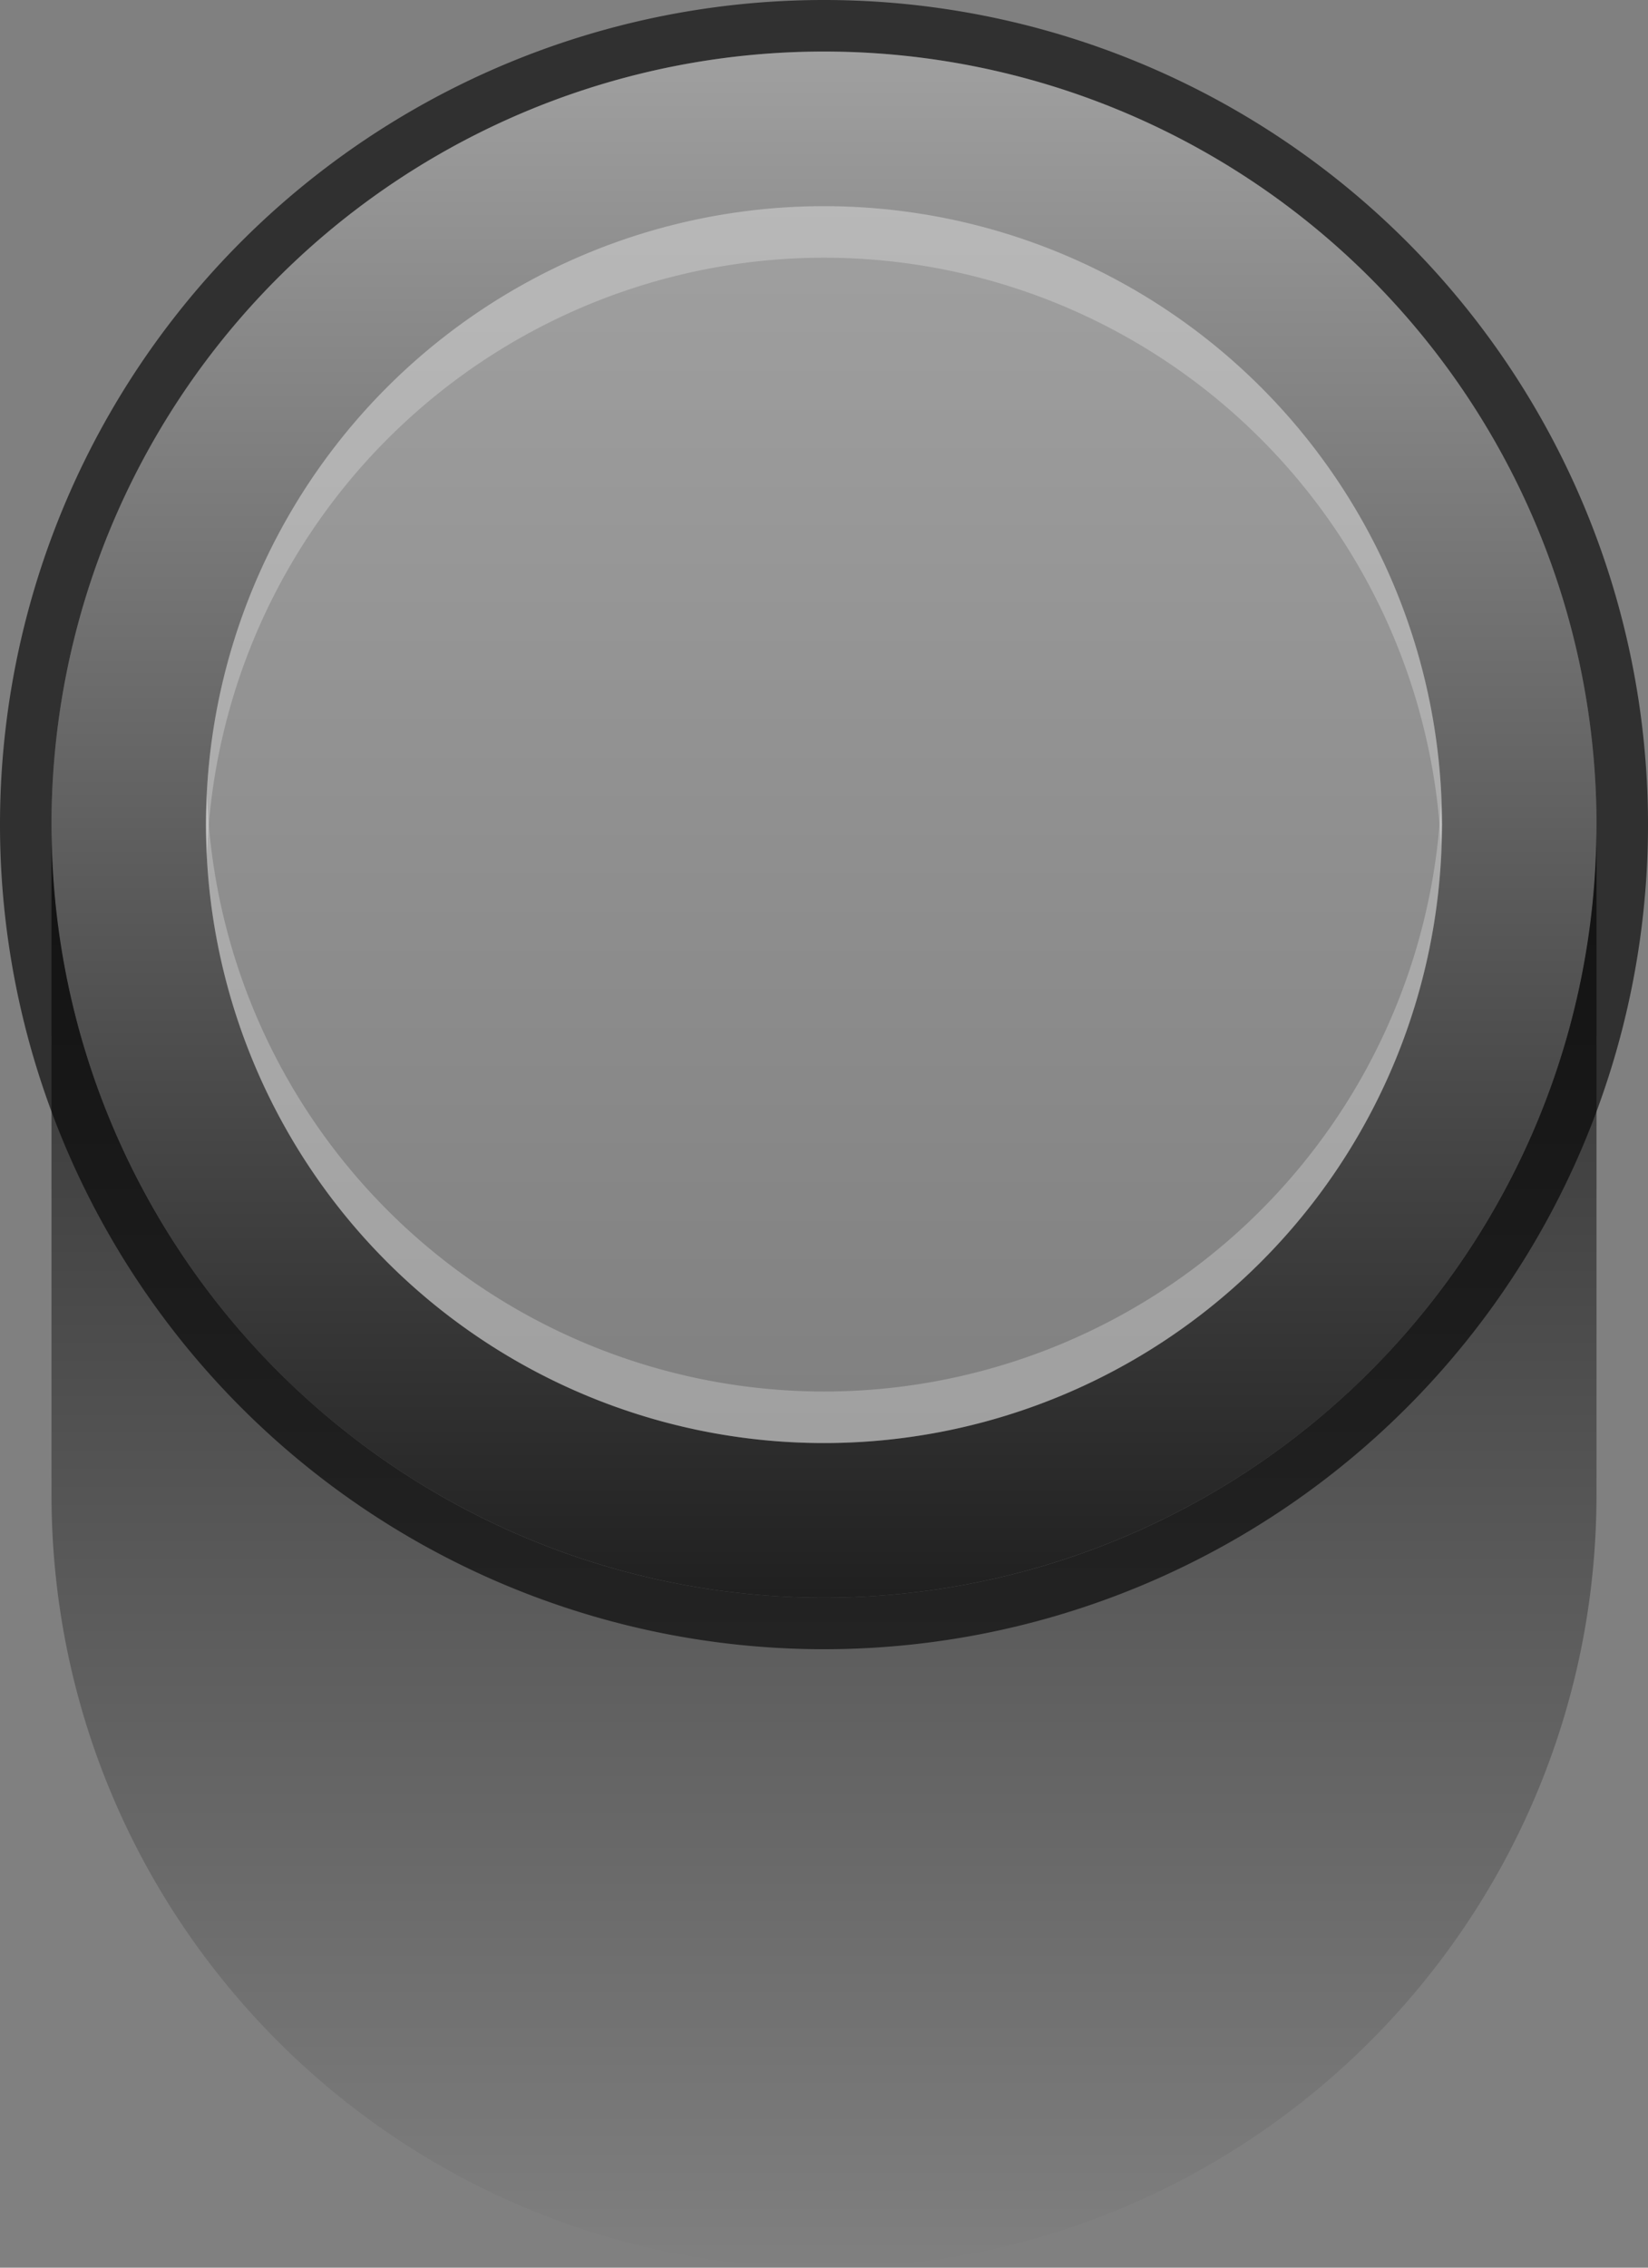 <?xml version="1.0" encoding="UTF-8" standalone="no"?>
<svg
   xmlns:osb="http://www.openswatchbook.org/uri/2009/osb"
   xmlns:dc="http://purl.org/dc/elements/1.1/"
   xmlns:cc="http://creativecommons.org/ns#"
   xmlns:rdf="http://www.w3.org/1999/02/22-rdf-syntax-ns#"
   xmlns:svg="http://www.w3.org/2000/svg"
   xmlns="http://www.w3.org/2000/svg"
   xmlns:xlink="http://www.w3.org/1999/xlink"
   version="1.1"
   id="svg8276"
   viewBox="0 0 32 44"
   height="44"
   width="32">
  <rect x="0" y="0" width="32" height="44" fill="#808080" stroke="none"/>
  <defs
     id="defs8278">
    <linearGradient
       osb:paint="gradient"
       id="RotaryGradient2">
      <stop
         id="stop5654"
         offset="0"
         style="stop-color:#ffffff;stop-opacity:0.251" />
      <stop
         style="stop-color:#000000;stop-opacity:0.251"
         offset="0.5"
         id="stop5676" />
      <stop
         id="stop5656"
         offset="1"
         style="stop-color:#000000;stop-opacity:0.753" />
    </linearGradient>
    <linearGradient
       osb:paint="gradient"
       id="KnobGradient">
      <stop
         id="stop5668"
         offset="0"
         style="stop-color:#ffffff;stop-opacity:0.251" />
      <stop
         id="stop5670"
         offset="1"
         style="stop-color:#ffffff;stop-opacity:0" />
    </linearGradient>
    <linearGradient
       gradientTransform="matrix(1,0,0,-1,1261,2531.173)"
       osb:paint="solid"
       id="Hotspot">
      <stop
         id="stop4567"
         offset="0"
         style="stop-color:#ffffff;stop-opacity:0.251;" />
    </linearGradient>
    <linearGradient
       y2="426.385"
       x2="781.558"
       y1="426.385"
       x1="754.511"
       gradientTransform="translate(-694,-94)"
       gradientUnits="userSpaceOnUse"
       id="linearGradient7623"
       xlink:href="#Hotspot" />
    <linearGradient
       osb:paint="gradient"
       id="ShadowKnob">
      <stop
         id="stop4305"
         offset="0"
         style="stop-color:#000000;stop-opacity:0.627" />
      <stop
         id="stop4307"
         offset="1"
         style="stop-color:#000000;stop-opacity:0" />
    </linearGradient>
    <linearGradient
       gradientTransform="matrix(0.909,0,0,0.909,-407.818,-427.693)"
       osb:paint="solid"
       id="GeneralRecess">
      <stop
         id="stop4220"
         offset="0"
         style="stop-color:#000000;stop-opacity:0.627;" />
    </linearGradient>
    <linearGradient
       y2="28"
       x2="763"
       y1="-2"
       x1="763"
       gradientUnits="userSpaceOnUse"
       id="linearGradient6053"
       xlink:href="#RotaryGradient2" />
    <linearGradient
       y2="508.362"
       x2="738"
       y1="478.362"
       x1="738"
       gradientTransform="matrix(0.8,0,0,0.8,172.6,70.672)"
       gradientUnits="userSpaceOnUse"
       id="linearGradient6057"
       xlink:href="#KnobGradient" />
    <linearGradient
       y2="508.362"
       x2="738"
       y1="478.362"
       x1="738"
       gradientTransform="matrix(0.8,0,0,0.8,172.6,-381.69)"
       gradientUnits="userSpaceOnUse"
       id="linearGradient6059"
       xlink:href="#Hotspot" />
    <linearGradient
       y2="508.362"
       x2="738"
       y1="478.362"
       x1="738"
       gradientTransform="matrix(0.8,0,0,-0.8,172.6,860.052)"
       gradientUnits="userSpaceOnUse"
       id="linearGradient6061"
       xlink:href="#Hotspot" />
    <linearGradient
       y2="426.385"
       x2="781.558"
       y1="426.385"
       x1="754.511"
       gradientTransform="translate(-694,-94)"
       gradientUnits="userSpaceOnUse"
       id="linearGradient8249"
       xlink:href="#Hotspot" />
    <linearGradient
       y2="69"
       x2="739"
       y1="41"
       x1="739"
       gradientTransform="translate(-722,983.362)"
       gradientUnits="userSpaceOnUse"
       id="linearGradient6021"
       xlink:href="#ShadowKnob" />
    <linearGradient
       y2="493.362"
       x2="754"
       y1="493.362"
       x1="722"
       gradientTransform="translate(-722,531)"
       gradientUnits="userSpaceOnUse"
       id="linearGradient6019"
       xlink:href="#GeneralRecess" />
    <linearGradient
       xlink:href="#Hotspot"
       id="linearGradient8272"
       gradientUnits="userSpaceOnUse"
       gradientTransform="translate(-694,-94)"
       x1="754.511"
       y1="426.385"
       x2="781.558"
       y2="426.385" />
  </defs>
  <g
     transform="translate(0,-1008.362)"
     id="layer1">
    <path
       style="color:#000000;display:inline;overflow:visible;visibility:visible;opacity:1;fill:url(#linearGradient6019);fill-opacity:1;fill-rule:nonzero;stroke:none;stroke-width:2;stroke-linecap:butt;stroke-linejoin:miter;stroke-miterlimit:4;stroke-dasharray:none;stroke-dashoffset:0;stroke-opacity:1;marker:none;enable-background:accumulate"
       d="m 16,1008.362 a 16,16 0 0 0 -16,16 16,16 0 0 0 16,16 16,16 0 0 0 16,-16 16,16 0 0 0 -16,-16 z m 0,1 a 15,15 0 0 1 15,15 15,15 0 0 1 -15,15 15,15 0 0 1 -15,-15 15,15 0 0 1 15,-15 z"
       id="path5813" />
    <path
       style="color:#000000;display:inline;overflow:visible;visibility:visible;opacity:1;fill:url(#linearGradient6021);fill-opacity:1;fill-rule:nonzero;stroke:none;stroke-width:2;stroke-linecap:butt;stroke-linejoin:miter;stroke-miterlimit:4;stroke-dasharray:none;stroke-dashoffset:0;stroke-opacity:1;marker:none;enable-background:accumulate"
       d="m 1,1024.362 0,13 c 0,8.284 6.716,15 15,15 8.284,0 15,-6.716 15,-15 l 0,-13 c 0,8.284 -6.716,15 -15,15 -8.284,0 -15,-6.716 -15,-15 z"
       id="path5815" />
    <g
       transform="translate(-747,559)"
       id="g5837">
      <path
         id="path5839"
         transform="translate(0,452.362)"
         d="m 763,-2 a 15,15 0 0 0 -15,15 15,15 0 0 0 15,15 15,15 0 0 0 15,-15 15,15 0 0 0 -15,-15 z m 0,3 A 12,12 0 0 1 775,13 12,12 0 0 1 763,25 12,12 0 0 1 751,13 12,12 0 0 1 763,1 Z"
         style="color:#000000;display:inline;overflow:visible;visibility:visible;opacity:1;fill:url(#linearGradient6053);fill-opacity:1;fill-rule:nonzero;stroke:none;stroke-width:2;stroke-linecap:butt;stroke-linejoin:miter;stroke-miterlimit:4;stroke-dasharray:none;stroke-dashoffset:0;stroke-opacity:1;marker:none;enable-background:accumulate" />
      <ellipse
         ry="12"
         rx="12"
         style="color:#000000;display:inline;overflow:visible;visibility:visible;opacity:1;fill:url(#linearGradient6057);fill-opacity:1;fill-rule:nonzero;stroke:none;stroke-width:2;stroke-linecap:butt;stroke-linejoin:miter;stroke-miterlimit:4;stroke-dasharray:none;stroke-dashoffset:0;stroke-opacity:1;marker:none;enable-background:accumulate"
         id="ellipse5841"
         cx="763"
         cy="465.362" />
      <path
         id="path5845"
         transform="translate(0,452.362)"
         d="m 763,1 a 12,12 0 0 0 -12,12 12,12 0 0 0 0.019,0.594 A 12,12 0 0 1 763,2 12,12 0 0 1 774.98,13.406 12,12 0 0 0 775,13 12,12 0 0 0 763,1 Z"
         style="color:#000000;display:inline;overflow:visible;visibility:visible;opacity:1;fill:url(#linearGradient6059);fill-opacity:1;fill-rule:nonzero;stroke:none;stroke-width:2;stroke-linecap:butt;stroke-linejoin:miter;stroke-miterlimit:4;stroke-dasharray:none;stroke-dashoffset:0;stroke-opacity:1;marker:none;enable-background:accumulate" />
      <path
         style="color:#000000;display:inline;overflow:visible;visibility:visible;opacity:1;fill:url(#linearGradient6061);fill-opacity:1;fill-rule:nonzero;stroke:none;stroke-width:2;stroke-linecap:butt;stroke-linejoin:miter;stroke-miterlimit:4;stroke-dasharray:none;stroke-dashoffset:0;stroke-opacity:1;marker:none;enable-background:accumulate"
         d="m 763,477.362 a 12,12 0 0 1 -12,-12 12,12 0 0 1 0.019,-0.594 12,12 0 0 0 11.98,11.594 12,12 0 0 0 11.98,-11.406 12,12 0 0 1 0.019,0.406 12,12 0 0 1 -12,12 z"
         id="path5847" />
    </g>
  </g>
</svg>

